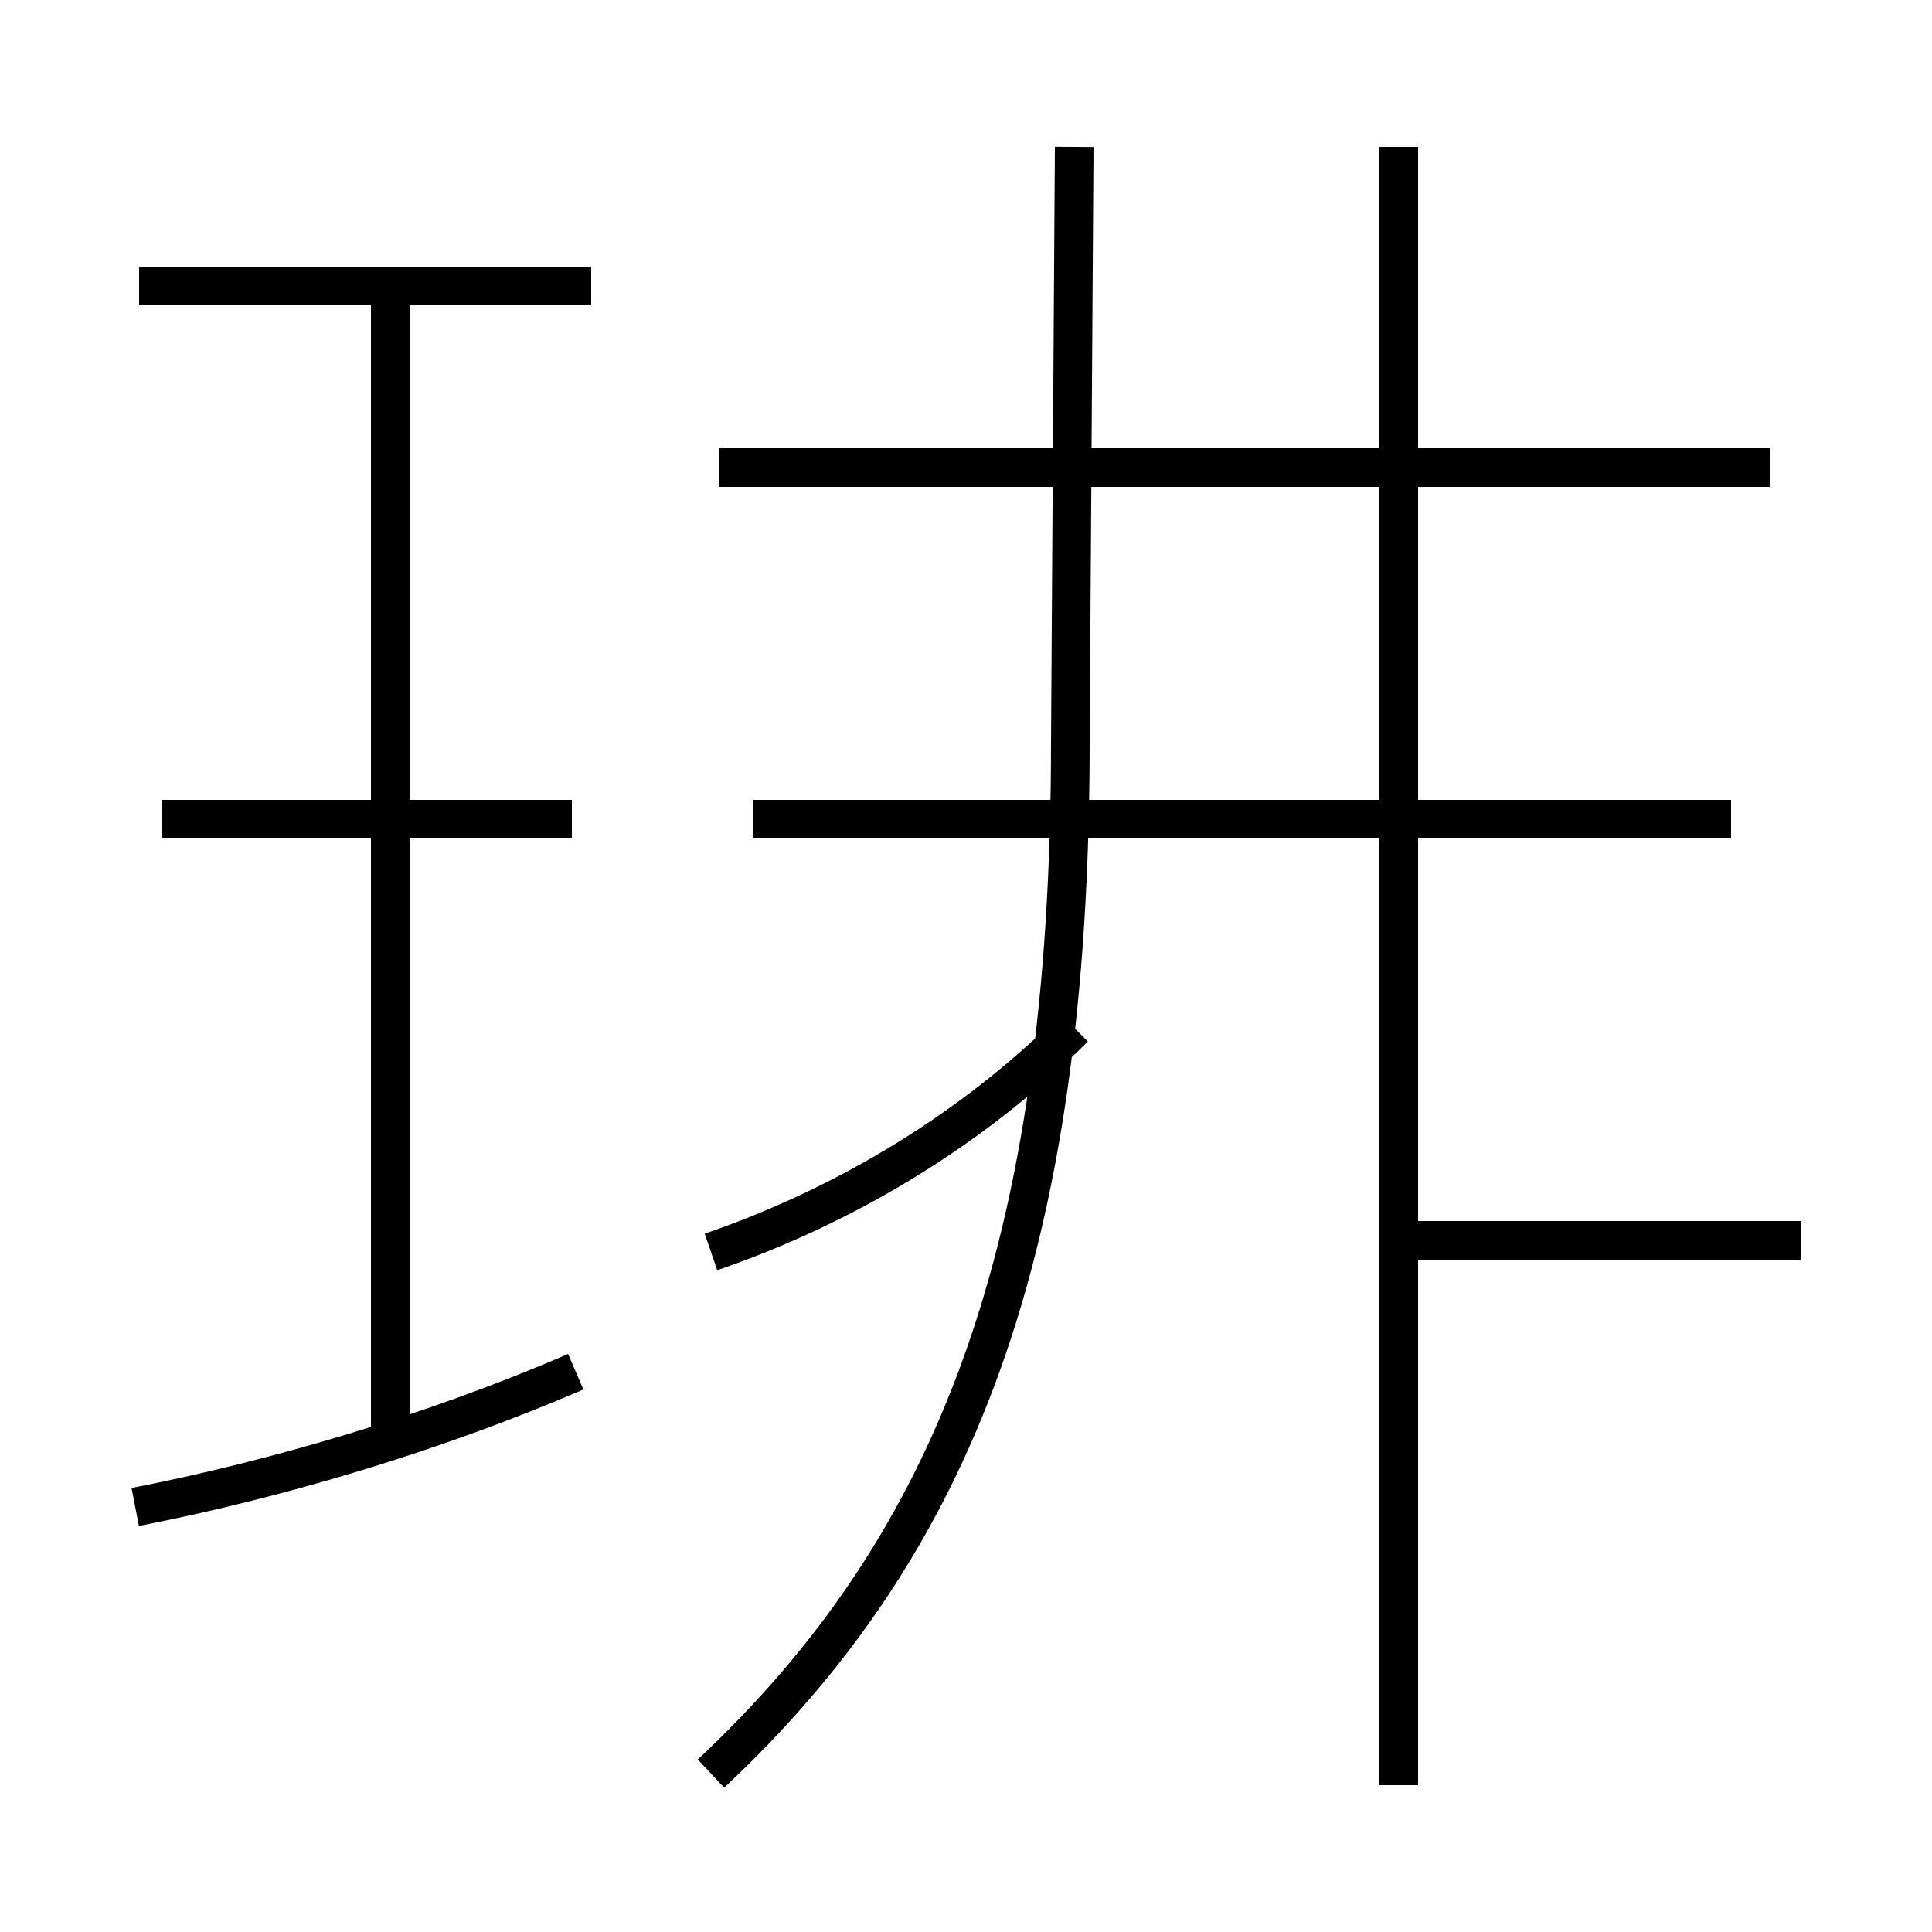 <?xml version='1.0' encoding='utf8'?>
<svg viewBox="0.0 -44.0 50.0 50.0" version="1.1" xmlns="http://www.w3.org/2000/svg">
<rect x="0.0" y="-44.0" width="50.0" height="50.0" fill="#808080" stroke="none"/>
<rect x="-1000" y="-1000" width="2000" height="2000" stroke="white" fill="white"/>
<g style="fill:none; stroke:#000000;  stroke-width:1">
<path d="M 15.3 36.6 L 3.6 36.6 M 10.1 6.8 L 10.1 36.6 M 4.2 22.8 L 14.8 22.8 M 3.5 5.0 C 7.1 5.7 11.2 6.9 14.9 8.5 M 18.4 11.6 C 21.9 12.8 25.2 14.8 27.8 17.4 M 18.4 -1.9 C 24.7 4.0 27.7 11.6 27.7 24.8 L 27.8 40.2 M 45.8 31.9 L 18.6 31.9 M 36.2 -2.2 L 36.2 40.2 M 46.6 11.9 L 36.4 11.9 M 44.8 22.8 L 19.5 22.8 " transform="scale(1, -1)" />
</g>
</svg>